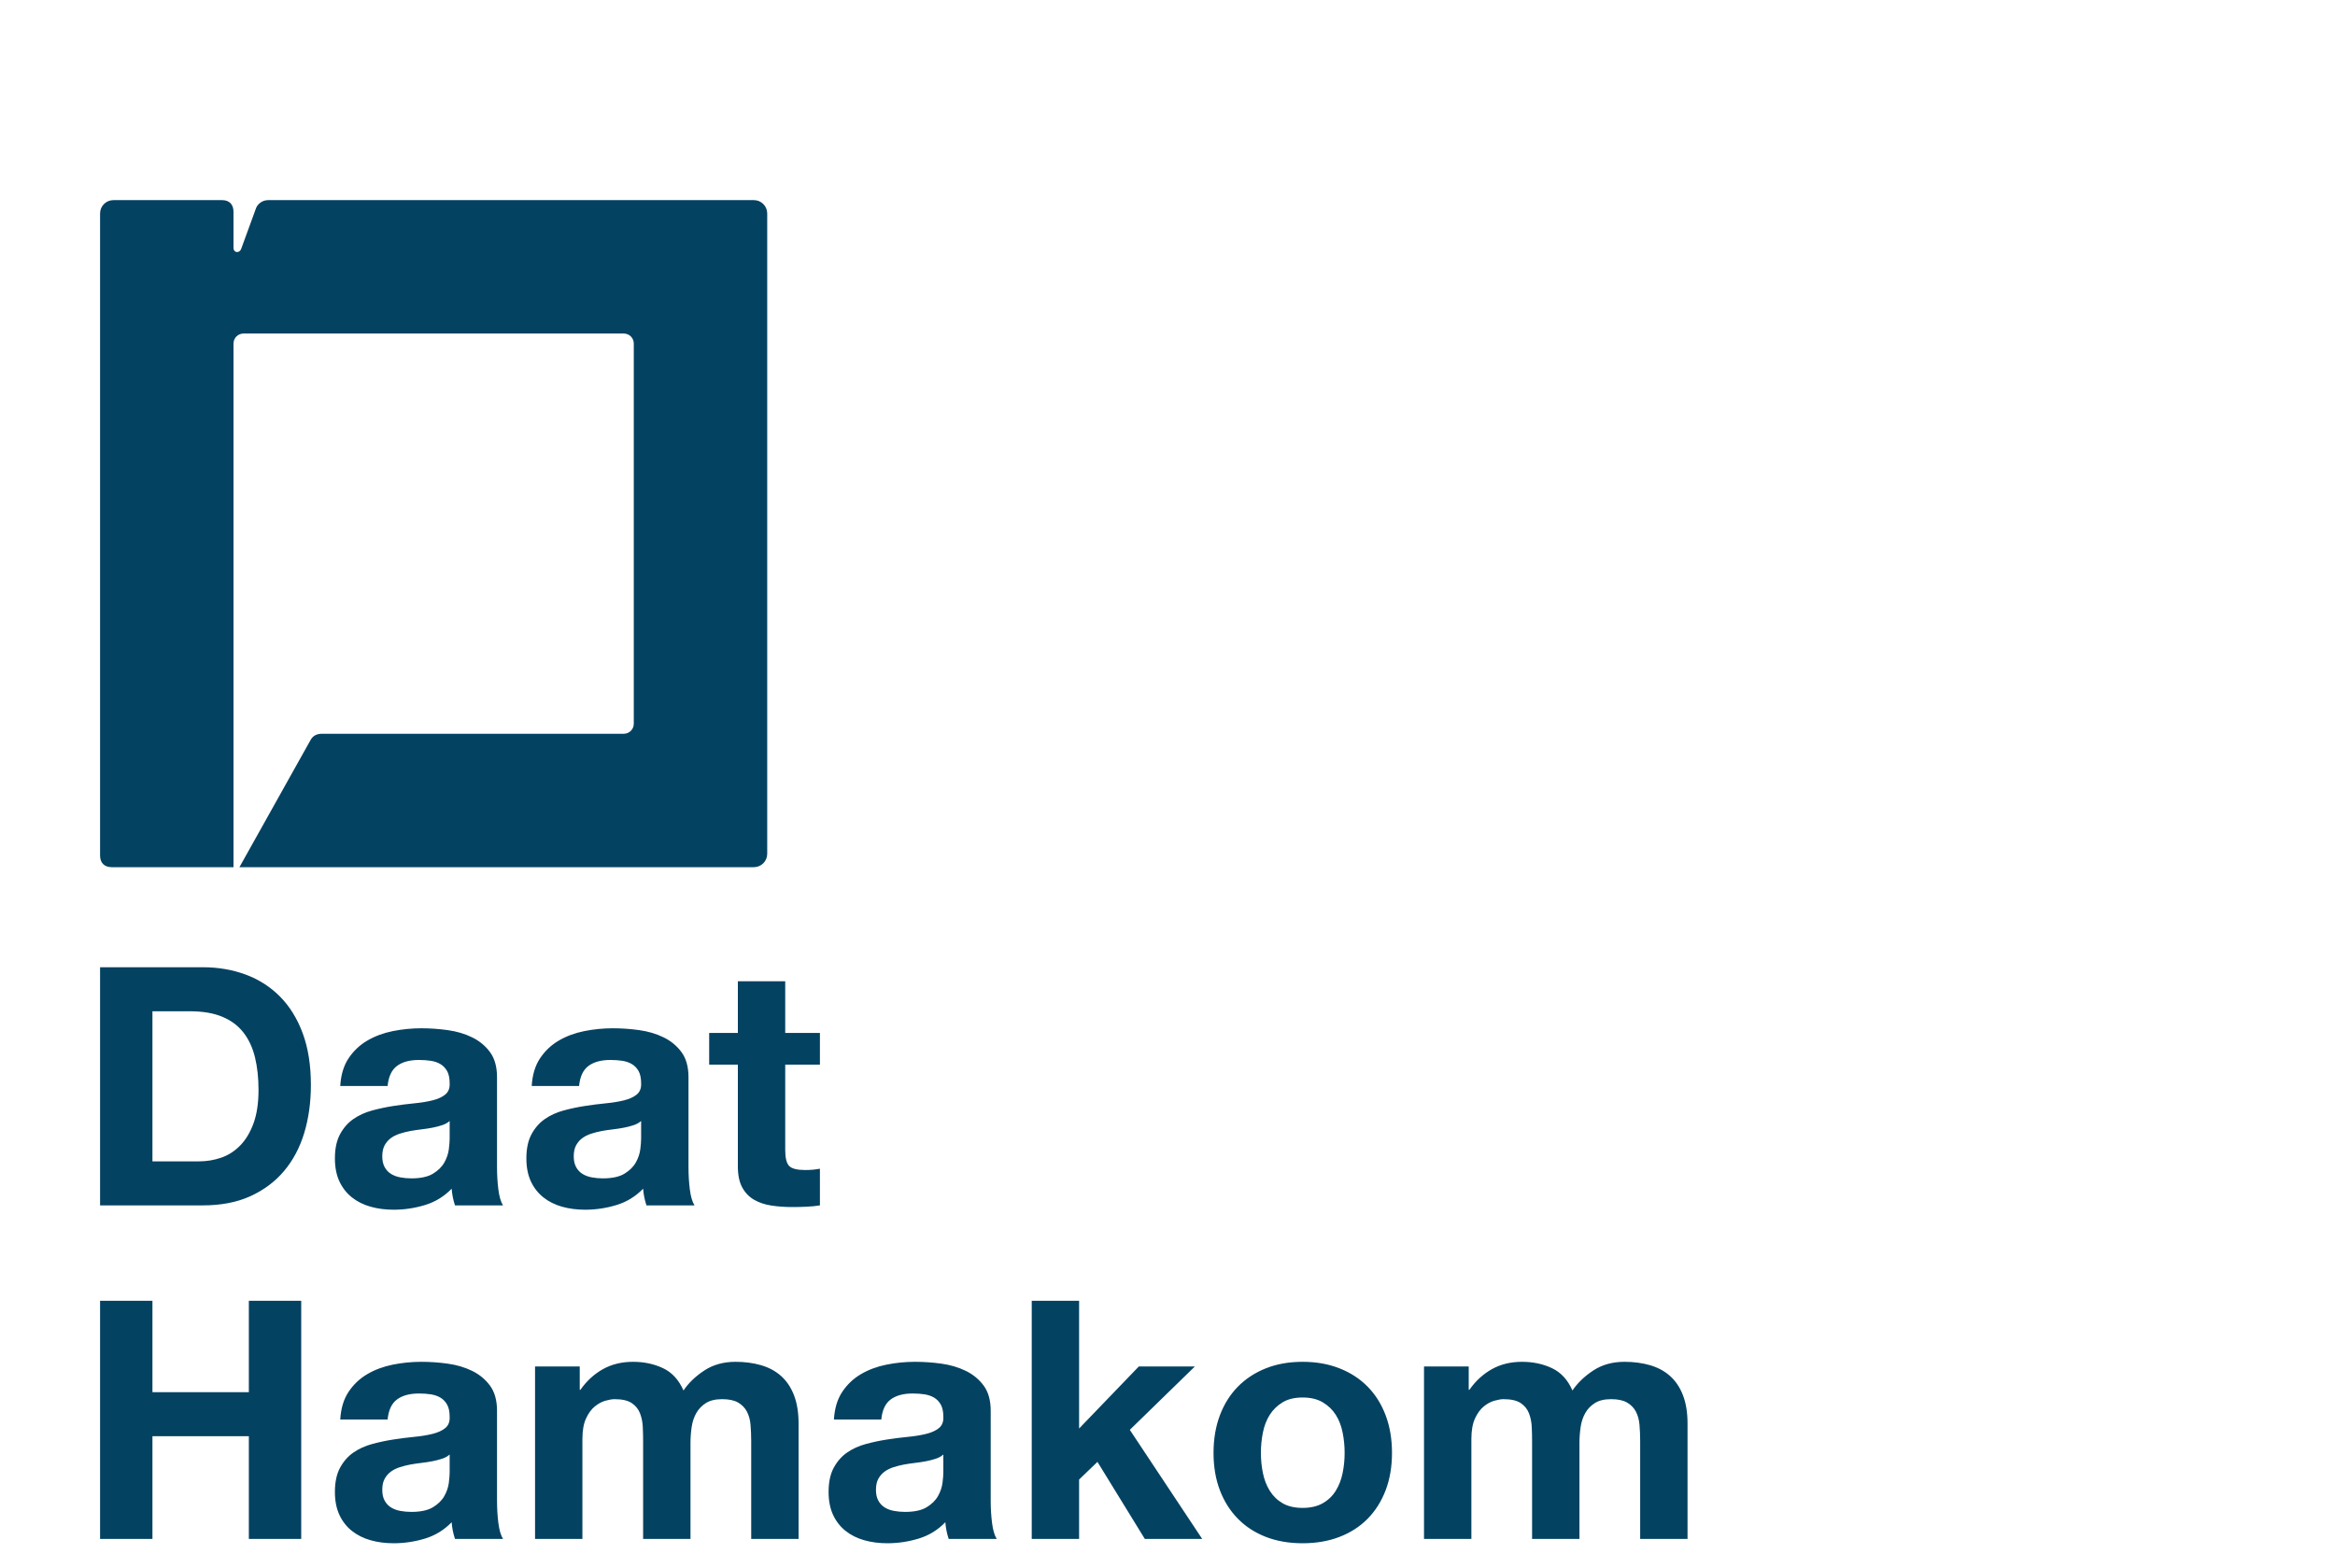 <?xml version="1.0" encoding="UTF-8" standalone="no"?>
<svg width="70px" height="47px" viewBox="0 0 70 47" version="1.1" xmlns="http://www.w3.org/2000/svg" xmlns:xlink="http://www.w3.org/1999/xlink">
    <!-- Generator: Sketch 3.8.3 (29802) - http://www.bohemiancoding.com/sketch -->
    <title>daat-logo</title>
    <desc>Created with Sketch.</desc>
    <defs>
        <filter x="-50%" y="-50%" width="200%" height="200%" filterUnits="objectBoundingBox" id="filter-1">
            <feOffset dx="1" dy="1" in="SourceAlpha" result="shadowOffsetOuter1"></feOffset>
            <feColorMatrix values="0 0 0 0 0.933   0 0 0 0 0.953   0 0 0 0 0.965  0 0 0 1 0" type="matrix" in="shadowOffsetOuter1" result="shadowMatrixOuter1"></feColorMatrix>
            <feMerge>
                <feMergeNode in="shadowMatrixOuter1"></feMergeNode>
                <feMergeNode in="SourceGraphic"></feMergeNode>
            </feMerge>
        </filter>
    </defs>
    <g id="Symbols" stroke="none" stroke-width="1" fill="none" fill-rule="evenodd">
        <g id="daat-logo" fill="#044261">
            <g id="logo_EN" filter="url(#filter-1)" transform="translate(2, 5)">
                <path d="M1.57,28.82 L1.57,24.32 L2.69,24.32 C3.077,24.32 3.402,24.375 3.665,24.485 C3.928,24.595 4.14,24.753 4.3,24.96 C4.46,25.167 4.575,25.415 4.645,25.705 C4.715,25.995 4.75,26.32 4.75,26.68 C4.75,27.073 4.7,27.407 4.6,27.68 C4.5,27.953 4.367,28.175 4.2,28.345 C4.033,28.515 3.843,28.637 3.63,28.71 C3.417,28.783 3.197,28.82 2.97,28.82 L1.57,28.82 Z M0,23 L0,30.14 L3.08,30.14 C3.627,30.14 4.102,30.048 4.505,29.865 C4.908,29.682 5.245,29.43 5.515,29.11 C5.785,28.79 5.987,28.41 6.12,27.97 C6.253,27.53 6.32,27.05 6.32,26.53 C6.32,25.937 6.238,25.42 6.075,24.98 C5.912,24.54 5.685,24.173 5.395,23.88 C5.105,23.587 4.762,23.367 4.365,23.22 C3.968,23.073 3.54,23 3.08,23 L0,23 Z M7.2,26.56 C7.22,26.227 7.303,25.95 7.45,25.73 C7.597,25.51 7.783,25.333 8.01,25.2 C8.237,25.067 8.492,24.972 8.775,24.915 C9.058,24.858 9.343,24.83 9.63,24.83 C9.89,24.83 10.153,24.848 10.42,24.885 C10.687,24.922 10.93,24.993 11.15,25.1 C11.37,25.207 11.55,25.355 11.69,25.545 C11.83,25.735 11.9,25.987 11.9,26.3 L11.9,28.99 C11.9,29.223 11.913,29.447 11.94,29.66 C11.967,29.873 12.013,30.033 12.08,30.14 L10.64,30.14 C10.613,30.06 10.592,29.978 10.575,29.895 C10.558,29.812 10.547,29.727 10.54,29.64 C10.313,29.873 10.047,30.037 9.74,30.13 C9.433,30.223 9.12,30.27 8.8,30.27 C8.553,30.27 8.323,30.24 8.11,30.18 C7.897,30.12 7.71,30.027 7.55,29.9 C7.39,29.773 7.265,29.613 7.175,29.42 C7.085,29.227 7.04,28.997 7.04,28.73 C7.04,28.437 7.092,28.195 7.195,28.005 C7.298,27.815 7.432,27.663 7.595,27.55 C7.758,27.437 7.945,27.352 8.155,27.295 C8.365,27.238 8.577,27.193 8.79,27.16 C9.003,27.127 9.213,27.1 9.42,27.08 C9.627,27.06 9.81,27.03 9.97,26.99 C10.13,26.95 10.257,26.892 10.35,26.815 C10.443,26.738 10.487,26.627 10.48,26.48 C10.48,26.327 10.455,26.205 10.405,26.115 C10.355,26.025 10.288,25.955 10.205,25.905 C10.122,25.855 10.025,25.822 9.915,25.805 C9.805,25.788 9.687,25.78 9.56,25.78 C9.28,25.78 9.06,25.84 8.9,25.96 C8.74,26.08 8.647,26.28 8.62,26.56 L7.2,26.56 Z M10.48,27.61 C10.42,27.663 10.345,27.705 10.255,27.735 C10.165,27.765 10.068,27.79 9.965,27.81 C9.862,27.83 9.753,27.847 9.64,27.86 C9.527,27.873 9.413,27.89 9.3,27.91 C9.193,27.93 9.088,27.957 8.985,27.99 C8.882,28.023 8.792,28.068 8.715,28.125 C8.638,28.182 8.577,28.253 8.53,28.34 C8.483,28.427 8.46,28.537 8.46,28.67 C8.46,28.797 8.483,28.903 8.53,28.99 C8.577,29.077 8.64,29.145 8.72,29.195 C8.8,29.245 8.893,29.28 9,29.3 C9.107,29.32 9.217,29.33 9.33,29.33 C9.61,29.33 9.827,29.283 9.98,29.19 C10.133,29.097 10.247,28.985 10.32,28.855 C10.393,28.725 10.438,28.593 10.455,28.46 C10.472,28.327 10.48,28.22 10.48,28.14 L10.48,27.61 Z M12.94,26.56 C12.96,26.227 13.043,25.95 13.19,25.73 C13.337,25.51 13.523,25.333 13.75,25.2 C13.977,25.067 14.232,24.972 14.515,24.915 C14.798,24.858 15.083,24.83 15.37,24.83 C15.63,24.83 15.893,24.848 16.16,24.885 C16.427,24.922 16.67,24.993 16.89,25.1 C17.11,25.207 17.29,25.355 17.43,25.545 C17.57,25.735 17.64,25.987 17.64,26.3 L17.64,28.99 C17.64,29.223 17.653,29.447 17.68,29.66 C17.707,29.873 17.753,30.033 17.82,30.14 L16.38,30.14 C16.353,30.06 16.332,29.978 16.315,29.895 C16.298,29.812 16.287,29.727 16.28,29.64 C16.053,29.873 15.787,30.037 15.48,30.13 C15.173,30.223 14.86,30.27 14.54,30.27 C14.293,30.27 14.063,30.24 13.85,30.18 C13.637,30.12 13.45,30.027 13.29,29.9 C13.13,29.773 13.005,29.613 12.915,29.42 C12.825,29.227 12.78,28.997 12.78,28.73 C12.78,28.437 12.832,28.195 12.935,28.005 C13.038,27.815 13.172,27.663 13.335,27.55 C13.498,27.437 13.685,27.352 13.895,27.295 C14.105,27.238 14.317,27.193 14.53,27.16 C14.743,27.127 14.953,27.1 15.16,27.08 C15.367,27.06 15.55,27.03 15.71,26.99 C15.87,26.95 15.997,26.892 16.09,26.815 C16.183,26.738 16.227,26.627 16.22,26.48 C16.22,26.327 16.195,26.205 16.145,26.115 C16.095,26.025 16.028,25.955 15.945,25.905 C15.862,25.855 15.765,25.822 15.655,25.805 C15.545,25.788 15.427,25.78 15.3,25.78 C15.02,25.78 14.8,25.84 14.64,25.96 C14.48,26.08 14.387,26.28 14.36,26.56 L12.94,26.56 Z M16.22,27.61 C16.16,27.663 16.085,27.705 15.995,27.735 C15.905,27.765 15.808,27.79 15.705,27.81 C15.602,27.83 15.493,27.847 15.38,27.86 C15.267,27.873 15.153,27.89 15.04,27.91 C14.933,27.93 14.828,27.957 14.725,27.99 C14.622,28.023 14.532,28.068 14.455,28.125 C14.378,28.182 14.317,28.253 14.27,28.34 C14.223,28.427 14.2,28.537 14.2,28.67 C14.2,28.797 14.223,28.903 14.27,28.99 C14.317,29.077 14.38,29.145 14.46,29.195 C14.54,29.245 14.633,29.28 14.74,29.3 C14.847,29.32 14.957,29.33 15.07,29.33 C15.35,29.33 15.567,29.283 15.72,29.19 C15.873,29.097 15.987,28.985 16.06,28.855 C16.133,28.725 16.178,28.593 16.195,28.46 C16.212,28.327 16.22,28.22 16.22,28.14 L16.22,27.61 Z M20.54,24.97 L20.54,23.42 L19.12,23.42 L19.12,24.97 L18.26,24.97 L18.26,25.92 L19.12,25.92 L19.12,28.97 C19.12,29.23 19.163,29.44 19.25,29.6 C19.337,29.76 19.455,29.883 19.605,29.97 C19.755,30.057 19.928,30.115 20.125,30.145 C20.322,30.175 20.53,30.19 20.75,30.19 C20.89,30.19 21.033,30.187 21.18,30.18 C21.327,30.173 21.46,30.16 21.58,30.14 L21.58,29.04 C21.513,29.053 21.443,29.063 21.37,29.07 C21.297,29.077 21.22,29.08 21.14,29.08 C20.9,29.08 20.74,29.04 20.66,28.96 C20.58,28.88 20.54,28.72 20.54,28.48 L20.54,25.92 L21.58,25.92 L21.58,24.97 L20.54,24.97 Z M0,33 L0,40.14 L1.57,40.14 L1.57,37.06 L4.46,37.06 L4.46,40.14 L6.03,40.14 L6.03,33 L4.46,33 L4.46,35.74 L1.57,35.74 L1.57,33 L0,33 Z M7.2,36.56 C7.22,36.227 7.303,35.95 7.45,35.73 C7.597,35.51 7.783,35.333 8.01,35.2 C8.237,35.067 8.492,34.972 8.775,34.915 C9.058,34.858 9.343,34.83 9.63,34.83 C9.89,34.83 10.153,34.848 10.42,34.885 C10.687,34.922 10.93,34.993 11.15,35.1 C11.37,35.207 11.55,35.355 11.69,35.545 C11.83,35.735 11.9,35.987 11.9,36.3 L11.9,38.99 C11.9,39.223 11.913,39.447 11.94,39.66 C11.967,39.873 12.013,40.033 12.08,40.14 L10.64,40.14 C10.613,40.06 10.592,39.978 10.575,39.895 C10.558,39.812 10.547,39.727 10.54,39.64 C10.313,39.873 10.047,40.037 9.74,40.13 C9.433,40.223 9.12,40.27 8.8,40.27 C8.553,40.27 8.323,40.24 8.11,40.18 C7.897,40.12 7.71,40.027 7.55,39.9 C7.39,39.773 7.265,39.613 7.175,39.42 C7.085,39.227 7.04,38.997 7.04,38.73 C7.04,38.437 7.092,38.195 7.195,38.005 C7.298,37.815 7.432,37.663 7.595,37.55 C7.758,37.437 7.945,37.352 8.155,37.295 C8.365,37.238 8.577,37.193 8.79,37.16 C9.003,37.127 9.213,37.1 9.42,37.08 C9.627,37.06 9.81,37.03 9.97,36.99 C10.13,36.95 10.257,36.892 10.35,36.815 C10.443,36.738 10.487,36.627 10.48,36.48 C10.48,36.327 10.455,36.205 10.405,36.115 C10.355,36.025 10.288,35.955 10.205,35.905 C10.122,35.855 10.025,35.822 9.915,35.805 C9.805,35.788 9.687,35.78 9.56,35.78 C9.28,35.78 9.06,35.84 8.9,35.96 C8.74,36.08 8.647,36.28 8.62,36.56 L7.2,36.56 Z M10.48,37.61 C10.42,37.663 10.345,37.705 10.255,37.735 C10.165,37.765 10.068,37.79 9.965,37.81 C9.862,37.83 9.753,37.847 9.64,37.86 C9.527,37.873 9.413,37.89 9.3,37.91 C9.193,37.93 9.088,37.957 8.985,37.99 C8.882,38.023 8.792,38.068 8.715,38.125 C8.638,38.182 8.577,38.253 8.53,38.34 C8.483,38.427 8.46,38.537 8.46,38.67 C8.46,38.797 8.483,38.903 8.53,38.99 C8.577,39.077 8.64,39.145 8.72,39.195 C8.8,39.245 8.893,39.28 9,39.3 C9.107,39.32 9.217,39.33 9.33,39.33 C9.61,39.33 9.827,39.283 9.98,39.19 C10.133,39.097 10.247,38.985 10.32,38.855 C10.393,38.725 10.438,38.593 10.455,38.46 C10.472,38.327 10.48,38.22 10.48,38.14 L10.48,37.61 Z M13.04,34.97 L13.04,40.14 L14.46,40.14 L14.46,37.14 C14.46,36.887 14.497,36.682 14.57,36.525 C14.643,36.368 14.732,36.248 14.835,36.165 C14.938,36.082 15.045,36.025 15.155,35.995 C15.265,35.965 15.353,35.95 15.42,35.95 C15.647,35.95 15.818,35.988 15.935,36.065 C16.052,36.142 16.135,36.243 16.185,36.37 C16.235,36.497 16.263,36.635 16.27,36.785 C16.277,36.935 16.28,37.087 16.28,37.24 L16.28,40.14 L17.7,40.14 L17.7,37.26 C17.7,37.1 17.712,36.942 17.735,36.785 C17.758,36.628 17.805,36.488 17.875,36.365 C17.945,36.242 18.042,36.142 18.165,36.065 C18.288,35.988 18.45,35.95 18.65,35.95 C18.85,35.95 19.008,35.983 19.125,36.05 C19.242,36.117 19.33,36.207 19.39,36.32 C19.45,36.433 19.487,36.567 19.5,36.72 C19.513,36.873 19.52,37.037 19.52,37.21 L19.52,40.14 L20.94,40.14 L20.94,36.68 C20.94,36.347 20.893,36.062 20.8,35.825 C20.707,35.588 20.577,35.397 20.41,35.25 C20.243,35.103 20.043,34.997 19.81,34.93 C19.577,34.863 19.323,34.83 19.05,34.83 C18.69,34.83 18.378,34.917 18.115,35.09 C17.852,35.263 17.643,35.463 17.49,35.69 C17.35,35.37 17.145,35.147 16.875,35.02 C16.605,34.893 16.307,34.83 15.98,34.83 C15.64,34.83 15.338,34.903 15.075,35.05 C14.812,35.197 14.587,35.403 14.4,35.67 L14.38,35.67 L14.38,34.97 L13.04,34.97 Z M22,36.56 C22.02,36.227 22.103,35.95 22.25,35.73 C22.397,35.51 22.583,35.333 22.81,35.2 C23.037,35.067 23.292,34.972 23.575,34.915 C23.858,34.858 24.143,34.83 24.43,34.83 C24.69,34.83 24.953,34.848 25.22,34.885 C25.487,34.922 25.73,34.993 25.95,35.1 C26.17,35.207 26.35,35.355 26.49,35.545 C26.63,35.735 26.7,35.987 26.7,36.3 L26.7,38.99 C26.7,39.223 26.713,39.447 26.74,39.66 C26.767,39.873 26.813,40.033 26.88,40.14 L25.44,40.14 C25.413,40.06 25.392,39.978 25.375,39.895 C25.358,39.812 25.347,39.727 25.34,39.64 C25.113,39.873 24.847,40.037 24.54,40.13 C24.233,40.223 23.92,40.27 23.6,40.27 C23.353,40.27 23.123,40.24 22.91,40.18 C22.697,40.12 22.51,40.027 22.35,39.9 C22.19,39.773 22.065,39.613 21.975,39.42 C21.885,39.227 21.84,38.997 21.84,38.73 C21.84,38.437 21.892,38.195 21.995,38.005 C22.098,37.815 22.232,37.663 22.395,37.55 C22.558,37.437 22.745,37.352 22.955,37.295 C23.165,37.238 23.377,37.193 23.59,37.16 C23.803,37.127 24.013,37.1 24.22,37.08 C24.427,37.06 24.61,37.03 24.77,36.99 C24.93,36.95 25.057,36.892 25.15,36.815 C25.243,36.738 25.287,36.627 25.28,36.48 C25.28,36.327 25.255,36.205 25.205,36.115 C25.155,36.025 25.088,35.955 25.005,35.905 C24.922,35.855 24.825,35.822 24.715,35.805 C24.605,35.788 24.487,35.78 24.36,35.78 C24.08,35.78 23.86,35.84 23.7,35.96 C23.54,36.08 23.447,36.28 23.42,36.56 L22,36.56 Z M25.28,37.61 C25.22,37.663 25.145,37.705 25.055,37.735 C24.965,37.765 24.868,37.79 24.765,37.81 C24.662,37.83 24.553,37.847 24.44,37.86 C24.327,37.873 24.213,37.89 24.1,37.91 C23.993,37.93 23.888,37.957 23.785,37.99 C23.682,38.023 23.592,38.068 23.515,38.125 C23.438,38.182 23.377,38.253 23.33,38.34 C23.283,38.427 23.26,38.537 23.26,38.67 C23.26,38.797 23.283,38.903 23.33,38.99 C23.377,39.077 23.44,39.145 23.52,39.195 C23.6,39.245 23.693,39.28 23.8,39.3 C23.907,39.32 24.017,39.33 24.13,39.33 C24.41,39.33 24.627,39.283 24.78,39.19 C24.933,39.097 25.047,38.985 25.12,38.855 C25.193,38.725 25.238,38.593 25.255,38.46 C25.272,38.327 25.28,38.22 25.28,38.14 L25.28,37.61 Z M27.93,33 L27.93,40.14 L29.35,40.14 L29.35,38.36 L29.9,37.83 L31.32,40.14 L33.04,40.14 L30.87,36.87 L32.82,34.97 L31.14,34.97 L29.35,36.83 L29.35,33 L27.93,33 Z M34.8,37.56 C34.8,37.353 34.82,37.15 34.86,36.95 C34.9,36.75 34.968,36.573 35.065,36.42 C35.162,36.267 35.29,36.142 35.45,36.045 C35.61,35.948 35.81,35.9 36.05,35.9 C36.29,35.9 36.492,35.948 36.655,36.045 C36.818,36.142 36.948,36.267 37.045,36.42 C37.142,36.573 37.21,36.75 37.25,36.95 C37.29,37.15 37.31,37.353 37.31,37.56 C37.31,37.767 37.29,37.968 37.25,38.165 C37.21,38.362 37.142,38.538 37.045,38.695 C36.948,38.852 36.818,38.977 36.655,39.07 C36.492,39.163 36.29,39.21 36.05,39.21 C35.81,39.21 35.61,39.163 35.45,39.07 C35.29,38.977 35.162,38.852 35.065,38.695 C34.968,38.538 34.9,38.362 34.86,38.165 C34.82,37.968 34.8,37.767 34.8,37.56 L34.8,37.56 Z M33.38,37.56 C33.38,37.973 33.443,38.347 33.57,38.68 C33.697,39.013 33.877,39.298 34.11,39.535 C34.343,39.772 34.623,39.953 34.95,40.08 C35.277,40.207 35.643,40.27 36.05,40.27 C36.457,40.27 36.825,40.207 37.155,40.08 C37.485,39.953 37.767,39.772 38,39.535 C38.233,39.298 38.413,39.013 38.54,38.68 C38.667,38.347 38.73,37.973 38.73,37.56 C38.73,37.147 38.667,36.772 38.54,36.435 C38.413,36.098 38.233,35.812 38,35.575 C37.767,35.338 37.485,35.155 37.155,35.025 C36.825,34.895 36.457,34.83 36.05,34.83 C35.643,34.83 35.277,34.895 34.95,35.025 C34.623,35.155 34.343,35.338 34.11,35.575 C33.877,35.812 33.697,36.098 33.57,36.435 C33.443,36.772 33.38,37.147 33.38,37.56 L33.38,37.56 Z M39.69,34.97 L39.69,40.14 L41.11,40.14 L41.11,37.14 C41.11,36.887 41.147,36.682 41.22,36.525 C41.293,36.368 41.382,36.248 41.485,36.165 C41.588,36.082 41.695,36.025 41.805,35.995 C41.915,35.965 42.003,35.95 42.07,35.95 C42.297,35.95 42.468,35.988 42.585,36.065 C42.702,36.142 42.785,36.243 42.835,36.37 C42.885,36.497 42.913,36.635 42.92,36.785 C42.927,36.935 42.93,37.087 42.93,37.24 L42.93,40.14 L44.35,40.14 L44.35,37.26 C44.35,37.1 44.362,36.942 44.385,36.785 C44.408,36.628 44.455,36.488 44.525,36.365 C44.595,36.242 44.692,36.142 44.815,36.065 C44.938,35.988 45.1,35.95 45.3,35.95 C45.5,35.95 45.658,35.983 45.775,36.05 C45.892,36.117 45.98,36.207 46.04,36.32 C46.1,36.433 46.137,36.567 46.15,36.72 C46.163,36.873 46.17,37.037 46.17,37.21 L46.17,40.14 L47.59,40.14 L47.59,36.68 C47.59,36.347 47.543,36.062 47.45,35.825 C47.357,35.588 47.227,35.397 47.06,35.25 C46.893,35.103 46.693,34.997 46.46,34.93 C46.227,34.863 45.973,34.83 45.7,34.83 C45.34,34.83 45.028,34.917 44.765,35.09 C44.502,35.263 44.293,35.463 44.14,35.69 C44,35.37 43.795,35.147 43.525,35.02 C43.255,34.893 42.957,34.83 42.63,34.83 C42.29,34.83 41.988,34.903 41.725,35.05 C41.462,35.197 41.237,35.403 41.05,35.67 L41.03,35.67 L41.03,34.97 L39.69,34.97 Z" id="Daat"></path>
                <path d="M4.178,20 L6.278,16.245 C6.278,16.245 6.292,16.219 6.32,16.171 C6.393,16.045 6.517,16 6.653,16 L15.7,16 C15.866,16 16,15.866 16,15.7 L16,4.3 C16,4.134 15.866,4 15.7,4 L4.3,4 C4.134,4 4,4.134 4,4.3 L4,15.7 L4,20 L0.35,20 C0.129,20 0,19.871 0,19.65 L0,0.4 C0,0.179 0.179,0 0.4,0 L3.656,0 C3.876,0 4,0.129 4,0.35 L4,1.434 C4,1.582 4.173,1.599 4.227,1.471 L4.682,0.224 C4.747,0.091 4.883,0 5.041,0 L19.6,0 C19.821,0 20,0.179 20,0.4 L20,19.6 C20,19.821 19.821,20 19.6,20 L4.178,20 Z" id="Fill-23"></path>
            </g>
        </g>
    </g>
</svg>